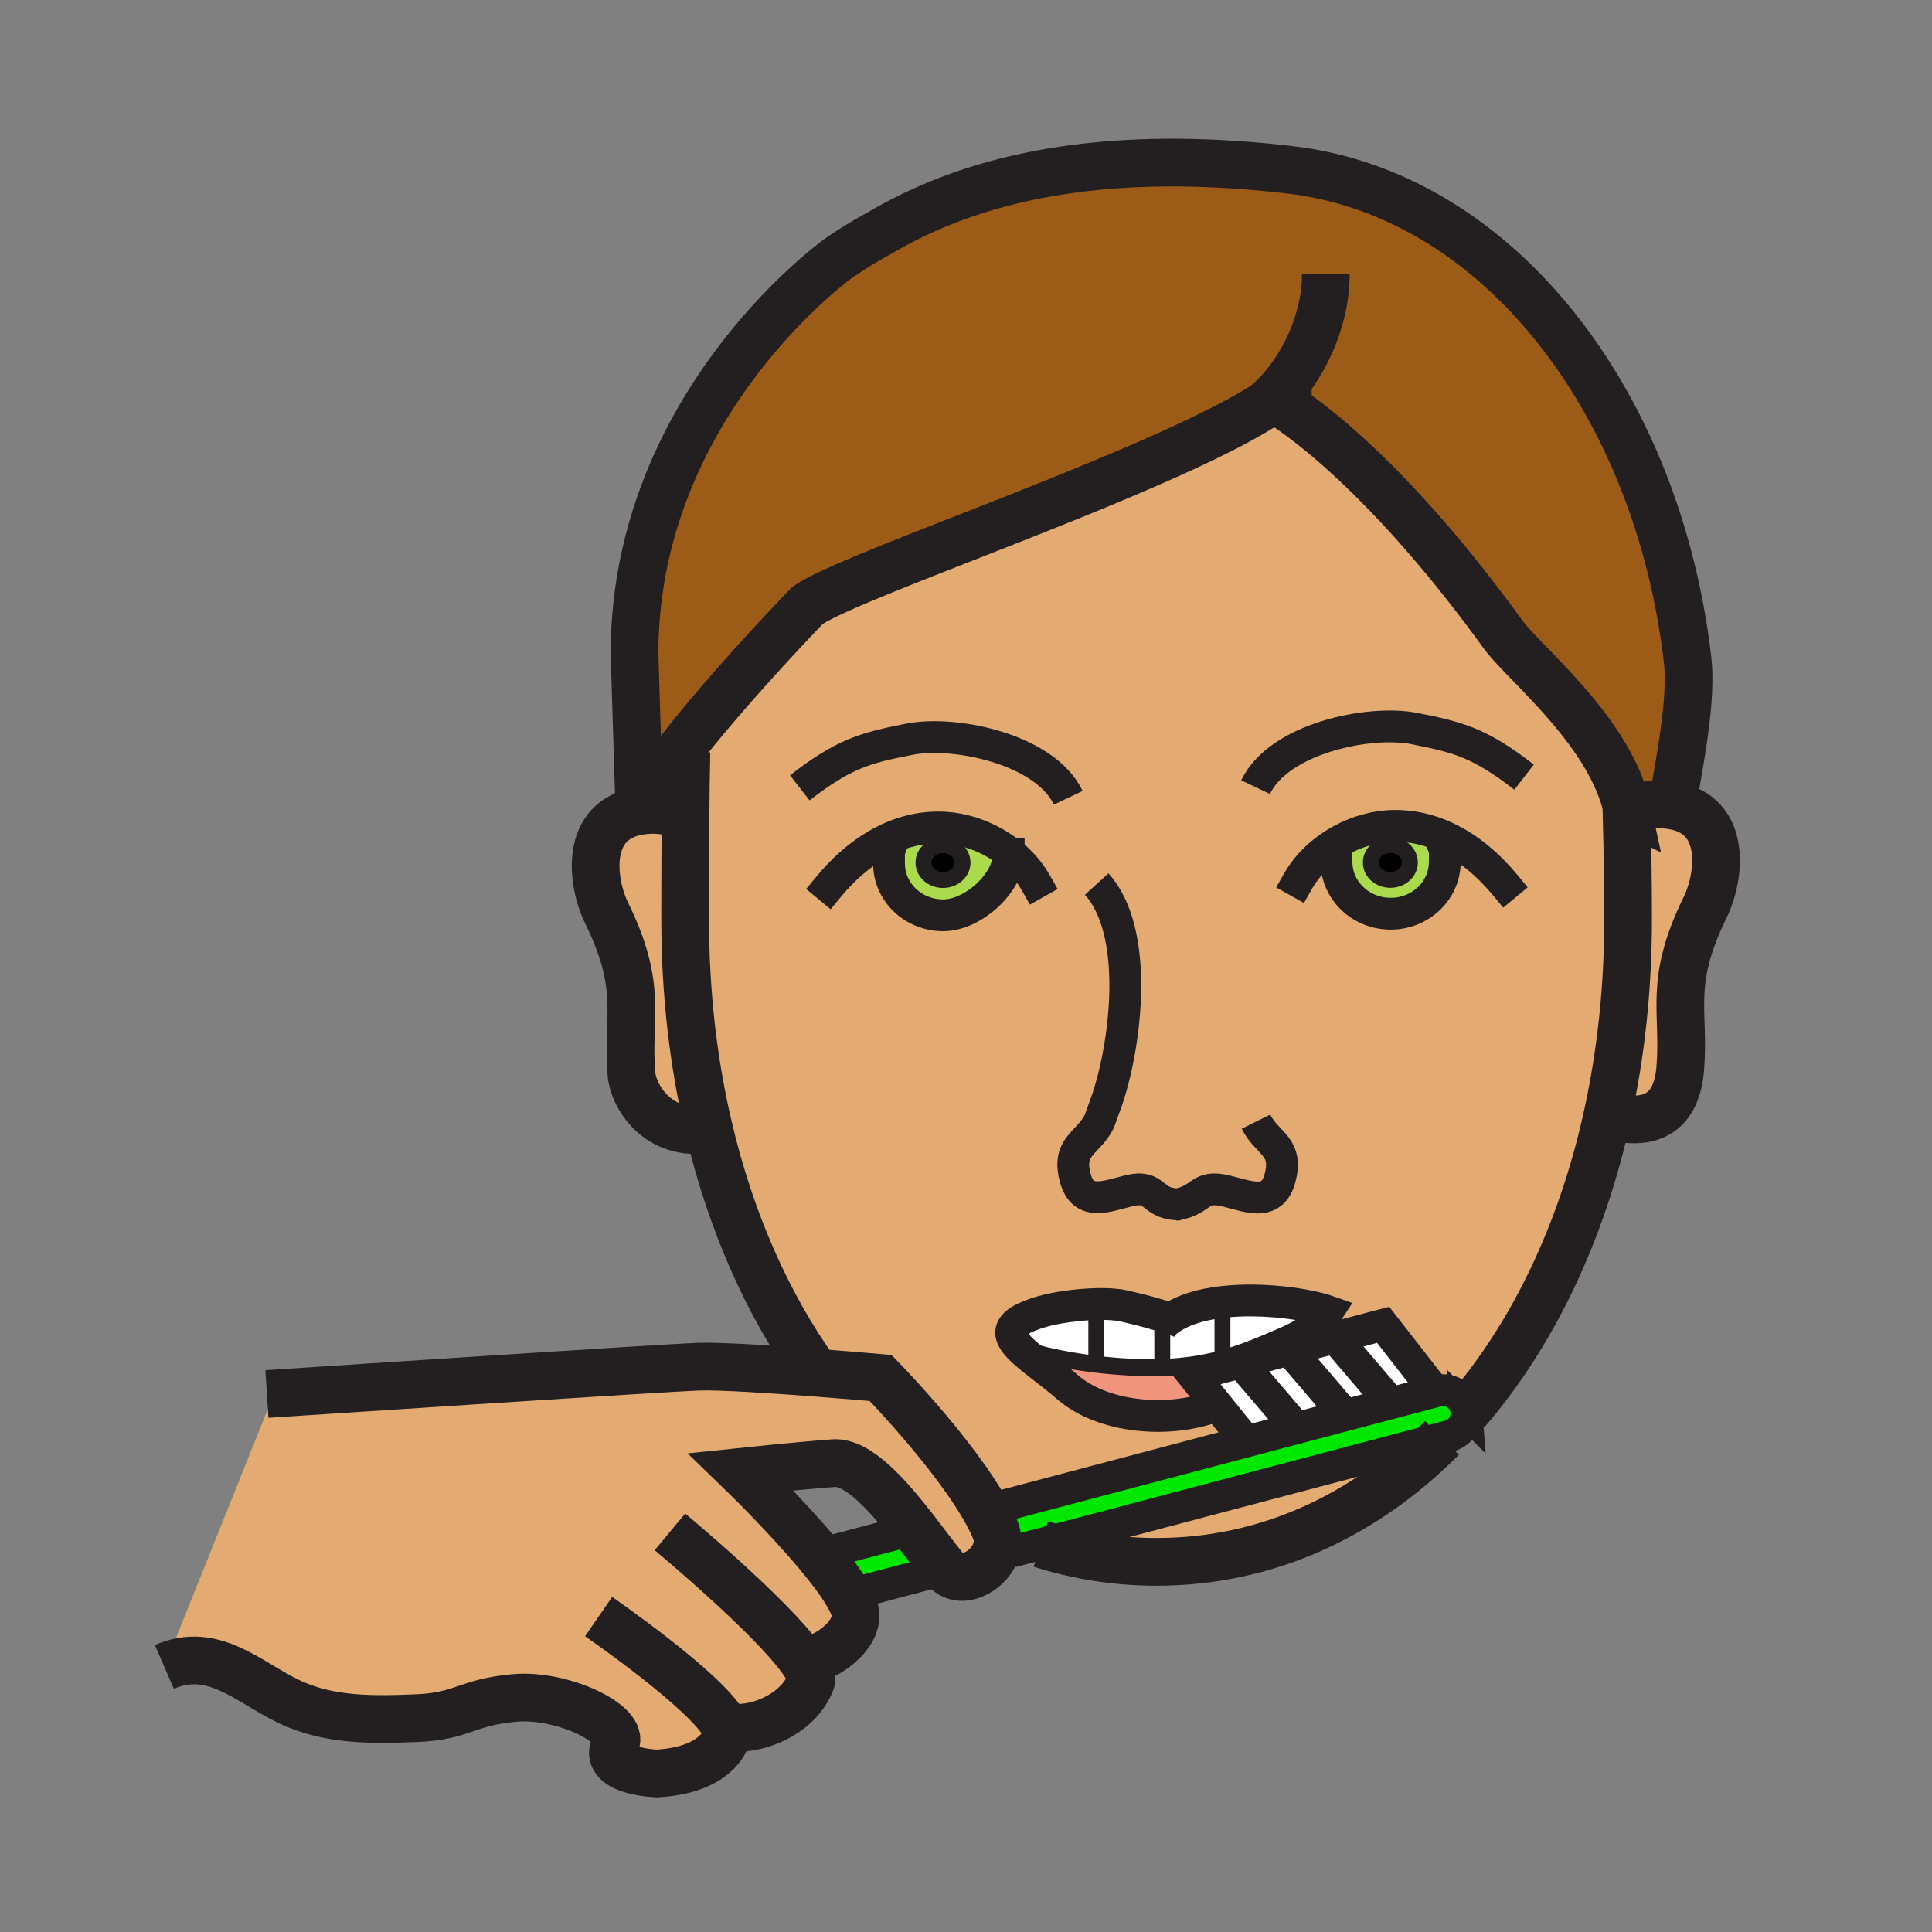<?xml version="1.0"?><svg xmlns="http://www.w3.org/2000/svg" width="850.394" height="850.394" viewBox="0 0 850.394 850.394" overflow="visible"><rect x="0" y="0" width="850.394" height="850.394" fill="#808080" stroke="none"/><path d="M750.49 399.51c-16.3 33.25-8.84 45.48-10.91 70.851C738.78 480 734.97 496.39 712 492l-4.48-1c5.931-27.02 9.101-55.97 9.101-86.29 0-16.87-.21-28.71-.72-48.65h.31l2.34-.01c5.25-1.88 11.13-2.52 17.53-1.5 24.399 3.91 21.109 31.3 14.409 44.96z" fill="#e3ab72" class="aac-skin-fill"></path><path d="M562.96 176.93a50.22 50.22 0 0 0-2.22-1.31c-.09.06-.181.12-.271.19-42.68 29.82-186.81 77.34-205.12 90.77 0 0-32.7 33.72-55.36 62.73-8.15 10.42-14.99 20.23-18.56 27.65l-2.14-69.14c0-110.3 90.03-174.32 90.03-174.32 10.41-7.08 17.38-10.64 17.38-10.64C432.61 75.55 492 65.92 567.74 74.75c91.45 10.66 161.63 101.74 175.01 215.13 2.17 18.43-3.48 45.17-6.67 64.67-6.4-1.02-12.28-.38-17.53 1.5l-2.34.01a61.73 61.73 0 0 0-.35-1.51c-8.41-33.77-45.051-62.55-54.45-75.52-50.69-70-89.05-96.3-98.45-102.1z" fill="#9c5b16"></path><path d="M645.43 621.37a10.29 10.29 0 0 1-7.62 10.741l-3.1.819c3.68-3.69 7.25-7.54 10.72-11.56z" fill="#fff"></path><path d="M636.51 368.6l-1.18 3.82c.85 2 .61 3.58.61 7.01 0 12.56-10.681 22.76-23.811 22.76-13.18 0-23.84-10.2-23.84-22.76 0-1.78-.25-2.57-.29-3.31l-5.57-1.07c8.65-6.96 19.811-11.28 30.71-11.53 8.371-.18 16.191 1.72 23.371 5.08zm-15.92 11.03c0-4.24-3.85-7.67-8.6-7.67s-8.61 3.43-8.61 7.67 3.86 7.67 8.61 7.67 8.6-3.43 8.6-7.67z" fill="#abda4d"></path><path d="M458.15 679.6l176.56-46.67c-34.34 34.5-77.51 54.54-125.6 54.54-17.72 0-34.77-2.71-50.96-7.87z" fill="#e3ab72" class="aac-skin-fill"></path><path fill="#fff" d="M608.81 583.13l22.89 29.37-20.89 5.52-.81-3.07-22.39-26.21z"></path><path d="M611.99 371.96c4.75 0 8.6 3.43 8.6 7.67s-3.85 7.67-8.6 7.67-8.61-3.43-8.61-7.67 3.86-7.67 8.61-7.67z"></path><path fill="#fff" d="M610.81 618.02l-20.13 5.32-.81-3.06-22.39-26.22 20.13-5.32L610 614.95z"></path><path fill="#fff" d="M590.68 623.34l-19.91 5.26v-.01l-24.65-28.88 21.36-5.65 22.39 26.22z"></path><path fill="#fff" d="M570.77 628.59v.01l-22.23 5.87-13.42-16.67-10.07-12.52 13.61-3.6 7.46-1.97zM538.08 598.01v-24.93c17.84-2.05 37.979 1.09 46.43 4.07-4.109 6.22-4.109 6.22-19.01 14.58l1.98 2.329-21.36 5.65-7.46 1.97-.58-2.18v-1.489z"></path><path d="M516.14 601.68c8-.63 14.67-1.66 21.94-3.67v1.49l.58 2.18-13.61 3.601 10.07 12.52-2.24 1.8c-19.52 6.71-47.62 4.44-63.16-9.149-6.42-5.61-13.41-10.46-18.3-14.75l2.95-.61c7.89 2.32 17.88 4.18 28.06 5.391 10.17 1.21 20.53 1.77 29.16 1.46 1.58-.063 3.1-.143 4.55-.263z" fill="#f0947d"></path><path d="M511.59 599.5v-16.12c1.09-1.09 2.3-2.08 3.62-2.97 5.98-4.101 14.15-6.34 22.87-7.33v24.93c-7.271 2.01-13.94 3.04-21.94 3.67-1.449.12-2.97.2-4.55.261V599.5z" fill="#fff"></path><path d="M511.59 599.5v2.44c-8.63.31-18.99-.25-29.16-1.46l.12-.98v-25.51c4.58-.12 8.83.109 11.99.84 4.32.979 9.05 2.01 17.05 4.439V599.5z" fill="#fff"></path><path d="M482.55 573.99v25.51l-.12.98c-10.18-1.211-20.17-3.07-28.06-5.391l-2.95.61c-8.49-7.44-10.65-13.21 7.48-18.45 5.68-1.639 15.2-3.039 23.65-3.259z" fill="#fff"></path><path d="M445.35 682.98l-3.54-10.24-3.18-9.21 132.14-34.93 19.91-5.26 20.13-5.32 20.891-5.52.88-.23c5.46-1.46 11.1 1.811 12.54 7.301.16.6.26 1.199.31 1.8-3.47 4.02-7.04 7.87-10.72 11.56L458.15 679.6l-12.8 3.38z" fill="#00e800"></path><path d="M444.43 375.44l-.43.56c0 12.57-15.68 26.89-28.84 26.89s-23.84-10.18-23.84-22.75c0-3.12-.2-4.7.41-6.47l-5.63-1.92c8.42-4.86 17.81-7.74 28.03-7.52 10.72.25 21.7 4.44 30.3 11.21zm-20.76 4.25c0-4.24-3.85-7.67-8.6-7.67s-8.6 3.43-8.6 7.67 3.85 7.67 8.6 7.67 8.6-3.43 8.6-7.67z" fill="#abda4d"></path><path d="M518.24 530.12c-.29.06-.59.11-.9.16l2.03-.13c-.39 0-.77-.01-1.13-.03zm-73.81-154.68c-8.6-6.77-19.58-10.96-30.3-11.21-10.22-.22-19.61 2.66-28.03 7.52l5.63 1.92c-.61 1.77-.41 3.35-.41 6.47 0 12.57 10.68 22.75 23.84 22.75S444 388.57 444 376l.43-.56zm138-.39l5.57 1.07c.04.74.29 1.53.29 3.31 0 12.56 10.66 22.76 23.84 22.76 13.13 0 23.811-10.2 23.811-22.76 0-3.43.239-5.01-.61-7.01l1.18-3.82c-7.18-3.36-15-5.26-23.37-5.08-10.901.25-22.061 4.57-30.711 11.53zm-99.88 198.94c-8.45.22-17.97 1.62-23.649 3.26-18.131 5.24-15.971 11.01-7.48 18.45 4.89 4.29 11.88 9.14 18.3 14.75 15.54 13.59 43.641 15.859 63.16 9.149l2.24-1.8 13.42 16.67 22.229-5.87-132.14 34.931 3.18 9.21-3.5 1.21c-.079-.21-.159-.431-.25-.641-11.159-26.68-50.439-66.77-50.439-66.77s-12.75-1.13-28.32-2.32c-21.29-29.739-37.53-66.2-47.27-107.33-6.81-28.689-10.45-59.659-10.45-92.18 0-10.4.02-28.63.16-46.23.09-9.86.21-19.52.4-27.5l-2.15-1.67c22.66-29.01 55.36-62.73 55.36-62.73 18.31-13.43 162.44-60.95 205.12-90.77.471.42 1.36.8 2.49 1.12 9.4 5.8 47.76 32.1 98.45 102.1 9.399 12.97 46.04 41.75 54.45 75.52.01.51.02 1.01.04 1.51.51 19.94.72 31.78.72 48.65 0 30.32-3.17 59.271-9.101 86.29-11.399 51.92-33.039 96.72-62.09 130.37a10.17 10.17 0 0 0-.31-1.8c-1.44-5.49-7.08-8.761-12.54-7.301l-.88.23-22.891-29.37-21.199 5.61-20.13 5.319-1.98-2.329c14.9-8.36 14.9-8.36 19.01-14.58-8.45-2.98-28.59-6.12-46.43-4.07-8.72.99-16.89 3.229-22.87 7.33-1.28-.41-2.479-.78-3.62-1.141-8-2.43-12.729-3.46-17.05-4.439-3.16-.728-7.41-.958-11.99-.838z" fill="#e3ab72" class="aac-skin-fill"></path><path d="M359.3 604.22c15.57 1.19 28.32 2.32 28.32 2.32s39.28 40.09 50.439 66.77c.091.21.171.431.25.641 4.87 13.439-14.25 26.58-22.24 16.76-.41-.5-.82-1.02-1.24-1.55-3.72-4.67-7.92-10.351-12.39-16.07-11.49-14.76-24.69-29.87-35.57-29.06-15.59 1.16-40.73 3.79-40.73 3.79s19.38 18.739 34.12 36.42c5.32 6.38 10.03 12.62 13.01 17.79 2.03 3.52 3.26 6.54 3.33 8.779.36 11.11-17.2 21.66-23.02 19.28l-.6.43c3.14 4.41 4.72 7.94 3.89 9.971-6.9 16.83-29.42 22.5-37.82 19.04h-.01c1.06 2.02 1.43 3.72.9 5.01-4.51 10.979-17.23 15.32-30.79 16.08 0 0-24.85-.79-18.3-12.94 4.65-8.64-23.29-22.25-44.48-20.3-21.2 1.94-22.62 8-42.62 8.87-19.97.84-39.09 1.1-56.6-7.29-18.08-8.69-33.26-24.58-54.8-15.25l48.29-120.33c23.49-1.54 171.13-11.24 186.67-11.82 9.311-.351 32.801 1.199 51.991 2.659z" fill="#e3ab72" class="aac-skin-fill"></path><path d="M415.07 372.02c4.75 0 8.6 3.43 8.6 7.67s-3.85 7.67-8.6 7.67-8.6-3.43-8.6-7.67 3.85-7.67 8.6-7.67z"></path><path d="M414.83 689.16l-3.5 2.81-38.06 10.061c-2.98-5.17-7.69-11.41-13.01-17.79l42.18-11.15c4.47 5.719 8.67 11.399 12.39 16.069z" fill="#00e800"></path><path d="M312.03 496.89c-22.51 3.91-33.31-14.56-34.09-24.109-2.07-25.37 5.39-37.601-10.91-70.86-6.7-13.66-9.99-41.04 14.4-44.96 6.41-1.02 12.29-.37 17.53 1.5l2.78.02c-.14 17.6-.16 35.83-.16 46.23 0 32.519 3.64 63.489 10.45 92.179z" fill="#e3ab72" class="aac-skin-fill"></path><g fill="none" stroke="#231f20"><path d="M364.69 390.37c6.11-7.39 13.31-13.93 21.41-18.62 8.42-4.86 17.81-7.74 28.03-7.52 10.72.25 21.7 4.44 30.3 11.21 4.71 3.7 8.71 8.19 11.551 13.22" stroke-width="14" stroke-linecap="square" stroke-miterlimit="10"></path><path d="M444 376c0 12.57-15.68 26.89-28.84 26.89s-23.84-10.18-23.84-22.75c0-3.12-.2-4.7.41-6.47M662.58 389.65c-7.26-8.78-16.04-16.35-26.07-21.05-7.18-3.36-15-5.26-23.37-5.08-10.899.25-22.06 4.57-30.71 11.53-4.529 3.64-8.38 8.01-11.14 12.9" stroke-width="14" stroke-linecap="square" stroke-miterlimit="10"></path><path d="M588 376.12c.04.74.29 1.53.29 3.31 0 12.56 10.66 22.76 23.84 22.76 13.13 0 23.811-10.2 23.811-22.76 0-3.43.239-5.01-.61-7.01" stroke-width="14" stroke-linecap="square" stroke-miterlimit="10"></path><path d="M298.96 358.46c-5.24-1.87-11.12-2.52-17.53-1.5-24.39 3.92-21.1 31.3-14.4 44.96 16.3 33.26 8.84 45.49 10.91 70.86.78 9.55 11.58 28.02 34.09 24.109l.67-.12M718.55 356.05c5.25-1.88 11.13-2.52 17.53-1.5 24.4 3.91 21.11 31.3 14.41 44.96-16.3 33.25-8.84 45.48-10.91 70.851C738.78 480 734.97 496.39 712 492" stroke-width="21"></path><path d="M359.33 604.27c-.01-.02-.02-.029-.03-.05-21.29-29.739-37.53-66.2-47.27-107.33-6.81-28.689-10.45-59.659-10.45-92.18 0-10.4.02-28.63.16-46.23.09-9.86.21-19.52.4-27.5M634.71 632.93c-34.34 34.5-77.51 54.54-125.6 54.54-17.721 0-34.771-2.71-50.96-7.87M715.79 351.96c.02.88.04 1.74.07 2.59.01.51.02 1.01.04 1.51.51 19.94.72 31.78.72 48.65 0 30.32-3.17 59.271-9.101 86.29-11.399 51.92-33.039 96.72-62.09 130.37" stroke-width="21"></path><path d="M518.24 530.12c11.37-2.101 9.34-8.83 21.52-5.88 10.51 2.55 21.67 7.79 24.28-8.65 1.81-11.3-6.69-12.79-11.21-21.88M518.24 530.12c.359.02.74.03 1.13.03l-2.03.13c.31-.05.61-.1.9-.16zM482.71 389.14c18.85 20.69 13.15 69.3 4.71 94.6l-3.55 9.859c-4.521 9.07-13.01 10.561-11.21 21.881 2.609 16.42 13.77 11.18 24.28 8.649 12.119-2.939 9.38 5.5 21.3 5.99" stroke-width="14"></path><path d="M423.67 379.69c0 4.24-3.85 7.67-8.6 7.67s-8.6-3.43-8.6-7.67 3.85-7.67 8.6-7.67 8.6 3.43 8.6 7.67zM620.59 379.63c0 4.24-3.85 7.67-8.6 7.67s-8.61-3.43-8.61-7.67 3.86-7.67 8.61-7.67 8.6 3.43 8.6 7.67z" stroke-width="7"></path><path d="M470.21 351.16c-10.17-21.42-49.96-29.77-70.1-25.74-18.94 3.77-28.32 6.04-48.07 21.35M552.67 346.47c10.17-21.41 49.97-29.77 70.1-25.75 18.961 3.78 28.341 6.05 48.07 21.35" stroke-width="14"></path><path d="M736.08 354.55c3.189-19.5 8.84-46.24 6.67-64.67-13.38-113.39-83.56-204.47-175.01-215.13-75.74-8.83-135.13.8-181.04 28.11 0 0-6.97 3.56-17.38 10.64 0 0-90.03 64.02-90.03 174.32l2.14 69.14c3.57-7.42 10.41-17.23 18.56-27.65 22.66-29.01 55.36-62.73 55.36-62.73 18.31-13.43 162.44-60.95 205.12-90.77.09-.07.181-.13.271-.19 0 0 .76.41 2.22 1.31 9.4 5.8 47.76 32.1 98.45 102.1 9.399 12.97 46.04 41.75 54.45 75.52.12.5.239 1 .35 1.51a56.09 56.09 0 0 1 1.3 9.31" stroke-width="21"></path><path d="M577.39 178.81c-2.12.01-10.08-.61-14.43-1.88-1.13-.32-2.02-.7-2.49-1.12-.17-.14-.279-.29-.34-.45 13.09-12.75 23.43-33.56 23.43-54.66" stroke-width="21"></path><path stroke-width="14" d="M548.54 634.47l-13.42-16.67-10.07-12.52 13.61-3.6 7.46-1.97 21.36-5.65 20.13-5.32 21.2-5.61 22.89 29.37M565.5 591.73c14.9-8.36 14.9-8.36 19.01-14.58-8.45-2.98-28.59-6.12-46.43-4.07-8.72.99-16.89 3.229-22.87 7.33-1.32.89-2.53 1.88-3.62 2.97"></path><path d="M519.27 581.74c-1.43-.48-2.789-.92-4.06-1.33-1.28-.41-2.479-.78-3.62-1.141-8-2.43-12.729-3.46-17.05-4.439-3.16-.73-7.41-.96-11.99-.84-8.45.22-17.97 1.62-23.649 3.26-18.131 5.24-15.971 11.01-7.48 18.45 4.89 4.29 11.88 9.14 18.3 14.75 15.54 13.59 43.641 15.859 63.16 9.149" stroke-width="14"></path><path d="M454.37 595.09c7.89 2.32 17.88 4.18 28.06 5.391 10.17 1.21 20.53 1.77 29.16 1.46 1.58-.061 3.101-.141 4.55-.261 8-.63 14.67-1.66 21.94-3.67 8.52-2.35 17.86-6.05 31.11-12.06" stroke-width="7.436"></path><path stroke-width="7" d="M511.59 573.05V599.5M482.55 573.05V599.5M538.08 573.05v26.45"></path><path stroke-width="14" d="M354.92 685.65l5.34-1.41 42.18-11.15M411.33 691.97l-38.06 10.06-4.02 1.06M438.63 663.53l132.14-34.93 19.91-5.26 20.13-5.32 20.891-5.52.88-.23c5.46-1.46 11.1 1.811 12.54 7.301.16.6.26 1.199.31 1.8a10.29 10.29 0 0 1-7.62 10.741l-3.1.819L458.15 679.6l-12.801 3.381M546.11 599.7l.01.01 24.65 28.88M565.21 591.4l.29.33 1.98 2.33 22.39 26.22M585.34 586.08l2.27 2.66L610 614.95"></path><path d="M294.87 674.28s44.23 36.729 58.11 56.239c3.14 4.41 4.72 7.94 3.89 9.971-6.9 16.83-29.42 22.5-37.82 19.04M263.48 711.56s47.54 32.74 55.56 47.971c1.06 2.02 1.43 3.72.9 5.01-4.51 10.979-17.23 15.32-30.79 16.08 0 0-24.85-.79-18.3-12.94 4.65-8.64-23.29-22.25-44.48-20.3-21.2 1.94-22.62 8-42.62 8.87-19.97.84-39.09 1.1-56.6-7.29-18.08-8.69-33.26-24.58-54.8-15.25" stroke-width="21"></path><path d="M117.49 613.59s1.1-.07 3.15-.21c23.49-1.54 171.13-11.24 186.67-11.82 9.31-.35 32.8 1.2 51.99 2.66 15.57 1.19 28.32 2.32 28.32 2.32s39.28 40.09 50.439 66.77c.091.21.171.431.25.641 4.87 13.439-14.25 26.58-22.24 16.76-.41-.5-.82-1.02-1.24-1.55-3.72-4.67-7.92-10.351-12.39-16.07-11.49-14.76-24.69-29.87-35.57-29.06-15.59 1.16-40.73 3.79-40.73 3.79s19.38 18.739 34.12 36.42c5.32 6.38 10.03 12.62 13.01 17.79 2.03 3.52 3.26 6.54 3.33 8.779.36 11.11-17.2 21.66-23.02 19.28" stroke-width="21"></path></g><path fill="none" d="M0 0h850.394v850.394H0z"></path></svg>